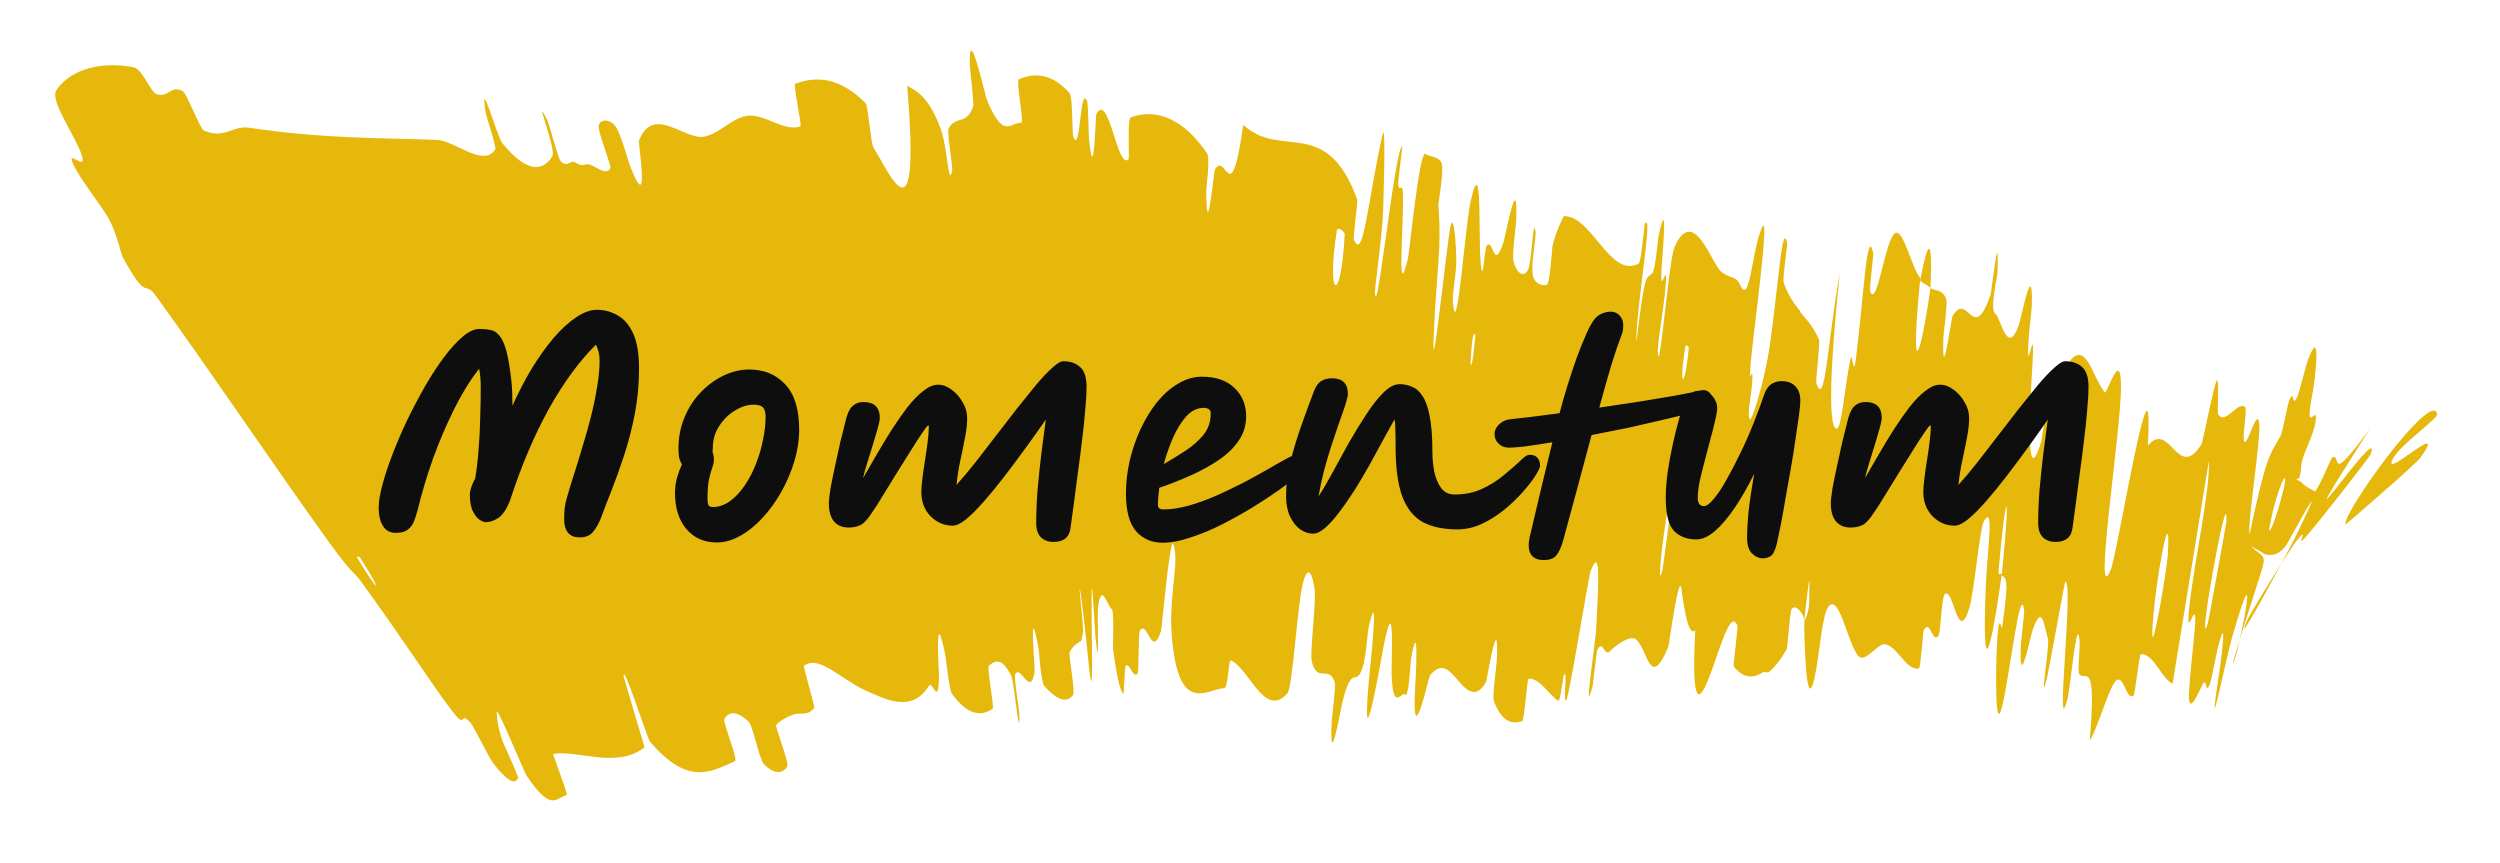 <svg width="197" height="68" viewBox="0 0 197 68" fill="none" xmlns="http://www.w3.org/2000/svg">
<g filter="url(#filter0_d_426_207)">
<path d="M4.436 3.122C5.687 1.235 8.409 0.862 10.551 1.308C11.222 1.441 11.839 3.233 12.328 3.409C13.278 3.756 13.431 2.664 14.4 3.176C14.721 3.356 15.76 6.151 16.061 6.282C17.674 6.99 18.323 5.89 19.584 6.061C25.711 6.961 30.068 6.858 34.407 7.021C35.832 7.078 38.117 9.241 39.03 7.769C39.136 7.594 38.307 5.122 38.273 4.909C37.771 1.64 39.126 6.719 39.607 7.31C41.512 9.646 42.803 9.538 43.533 8.287C43.84 7.748 41.893 2.925 43.175 5.578C43.263 5.757 43.965 8.432 44.17 8.68C44.635 9.238 44.995 8.62 45.265 8.77C45.791 9.071 45.847 9.026 46.227 8.946C46.751 8.862 47.772 9.99 48.103 9.231C48.161 9.085 47.391 7.084 47.197 6.215C47.173 6.078 47.166 5.967 47.181 5.894C47.29 5.355 48.067 5.374 48.495 5.946C48.926 6.517 49.487 8.675 49.679 9.151C51.263 13.179 50.271 7.262 50.349 7.088C51.493 4.177 53.939 7.101 55.533 6.762C56.762 6.494 57.842 5.155 59.026 5.11C60.438 5.067 61.839 6.402 63.073 5.96C63.205 5.916 62.494 2.662 62.657 2.601C64.383 1.966 66.186 2.105 68.208 4.125C68.412 4.33 68.604 7.243 68.831 7.621C70.21 9.872 72.538 15.406 71.487 2.757C72.243 3.175 73.155 3.596 74.096 6.071C74.702 7.664 74.718 10.853 75.028 9.46C75.099 9.15 74.608 6.405 74.741 6.148C75.311 5.068 76.172 5.892 76.679 4.4C76.781 4.09 76.439 1.62 76.424 1.171C76.311 -2.467 77.601 3.441 77.767 3.864C79.011 6.87 79.524 5.784 80.321 5.682C80.368 5.677 80.417 5.673 80.465 5.672C80.727 5.669 80.034 2.372 80.284 2.249C81.624 1.653 83.004 1.88 84.28 3.335C84.558 3.667 84.452 6.514 84.588 6.818C85.164 8.126 85.086 2.757 85.649 3.914C85.765 4.151 85.777 6.585 85.804 6.852C86.216 11.047 86.315 5.104 86.399 4.973C87.379 3.187 88.046 9.406 88.921 8.556C89.031 8.448 88.799 5.363 89.112 5.249C91.196 4.472 93.329 5.458 95.109 8.071C95.385 8.473 95.046 10.761 95.05 11.046C95.1 15.511 95.627 9.579 95.74 9.364C96.604 7.818 96.97 12.868 97.969 5.841C101.005 8.61 104.525 5.031 106.959 11.751C106.991 11.829 106.622 14.735 106.686 14.878C107.44 16.637 107.733 12.084 108.936 6.627C109.241 5.258 109.004 12.008 108.993 12.504C108.953 14.331 108.333 18.644 108.347 19C108.469 21.803 109.937 7.46 110.506 7.533C110.522 7.559 110.163 10.187 110.182 10.456C110.24 11.3 110.502 10.272 110.548 11.2C110.653 13.346 110.007 20.325 110.951 16.342C111.072 15.825 111.865 7.683 112.329 8.137C112.512 8.325 113.417 8.309 113.606 8.87C113.795 9.43 113.336 12.026 113.341 12.142C113.619 15.697 113.214 17.098 112.981 22.271C112.751 27.425 114.004 15.23 114.289 13.889C114.573 12.552 114.745 15.477 114.757 16.487C114.768 17.497 114.435 19.141 114.48 19.718C114.783 23.49 115.453 13.713 115.895 11.811C116.943 7.308 116.372 16.401 116.784 17.356C116.894 17.613 117.004 15.54 117.145 15.364C117.696 14.692 117.686 17.552 118.494 15.036C118.626 14.627 119.609 9.245 119.482 13.272C119.464 13.852 119.124 16.092 119.273 16.623C119.351 16.9 119.461 17.149 119.586 17.325C119.839 17.657 120.146 17.735 120.408 17.272C120.707 16.746 120.798 12.994 120.996 14.189C121.084 14.722 120.606 16.862 120.787 17.682C120.965 18.502 121.624 18.492 121.883 18.451C122.138 18.407 122.299 15.573 122.338 15.386C122.569 14.315 123.204 13.023 123.246 13.032C125.453 12.982 126.883 18.009 129.139 16.76C129.318 16.666 129.58 13.689 129.611 13.644C130.331 12.49 128.898 20.294 128.949 22.988C129.653 16.972 129.746 18.096 130.22 17.498C130.448 17.204 130.644 14.863 130.691 14.627C131.426 11.139 131.035 15.732 130.964 16.673C130.705 20.135 131.43 16.111 131.259 18.425C131.089 20.722 130.366 24.053 130.742 24.068C131.125 21.935 131.575 16.274 131.976 15.408C133.495 12.135 134.879 16.851 135.665 17.437C136.447 18.023 136.766 17.666 137.161 18.517C137.883 20.055 138.044 15.831 138.811 13.999C139.567 12.164 138.13 22.404 137.955 24.625C137.782 26.845 138.128 24.584 138.09 25.812C138.053 27.04 137.665 28.512 137.85 29.001C138.028 29.489 139.115 25.649 139.442 23.348C140.15 18.474 140.431 13.295 140.831 15.183C140.854 15.295 140.45 17.984 140.553 18.276C140.946 19.354 141.407 19.974 141.883 20.552L141.82 20.544C142.343 21.153 142.865 21.714 143.33 22.73C143.453 23.005 143.056 26.006 143.124 26.2C143.837 28.233 143.977 23.111 144.974 17.52C144.19 25.025 144.052 29.656 144.718 29.78C145.117 29.857 145.345 26.566 145.816 24.283C145.959 23.595 146.044 25.884 146.237 24.347C146.872 19.321 147.116 13.639 147.615 15.973C147.636 16.083 147.284 18.834 147.375 19.014C147.962 20.192 148.519 14.922 149.337 14.376C149.978 13.947 150.698 17.291 151.322 17.898C150.497 26.342 151.303 24.486 152.122 18.695C152.521 18.986 153.031 18.718 153.367 19.575C153.483 19.868 153.147 22.3 153.139 22.567C153.005 26.745 153.751 21.106 153.866 20.895C155.091 18.867 155.468 23.263 156.867 19.198C156.917 19.052 157.58 13.198 157.396 17.512C157.381 17.809 156.787 20.433 157.218 20.7C157.647 20.966 158.168 24.221 159.085 21.592C159.307 20.959 160.198 16.255 160.109 20.013C160.096 20.523 159.868 22.197 159.827 23.14C159.696 26.145 160.447 20.239 160.123 25.3C159.802 30.36 159.828 34.187 160.845 30.807C160.876 30.709 161.551 26.04 161.742 26.142C162.046 26.309 162.375 27.348 162.707 27.365C162.869 27.372 163.101 24.446 163.135 24.397C164.396 22.92 164.86 25.627 165.844 26.92C166.027 27.163 167.127 23.291 167.135 26.487C167.141 29.985 164.902 44.184 166.314 40.938C166.864 39.638 169.756 21.632 169.251 31.121C170.993 29.032 171.595 34.038 173.487 30.986C173.572 30.851 174.558 25.86 174.704 25.958C174.917 26.112 174.668 28.484 174.8 28.668C175.359 29.502 176.3 27.614 176.909 28.061C177.135 28.226 176.606 30.624 176.879 30.822C177.146 31.016 177.927 27.875 178.035 29.499C178.131 30.74 177.085 37.279 177.264 38.113C178.626 31.739 178.828 31.923 179.698 30.372C179.866 30.07 180.274 27.835 180.382 27.579C180.846 26.492 180.562 28.36 181.063 27.18C181.183 26.896 181.723 24.739 181.856 24.386C183.021 21.31 182.38 26.34 182.189 27.195C181.584 30.471 182.615 27.775 182.486 29.116C182.302 30.439 181.396 31.826 181.349 32.656C181.244 33.347 181.314 33.797 180.944 33.741C180.994 33.824 181.282 33.926 181.343 34C181.813 34.503 182.22 34.561 182.409 34.723C182.548 34.822 183.713 32.102 183.761 32.054C184.613 31.648 183.279 34.513 186.756 29.78C178.579 42.577 187.858 28.74 186.822 31.775C186.733 32.017 182.321 37.668 181.587 38.429C180.872 39.204 182.039 37.278 181.014 38.566C180.716 38.829 177.157 44.541 177.046 44.953C175.789 47.914 180.861 38.438 181.089 37.891C183.849 32.143 180.415 38.551 180.147 38.983C179.575 39.736 179.029 39.832 178.41 39.661C178.214 39.425 177.301 39.102 177.143 38.839C177.824 39.483 178.148 39.634 178.278 39.831C178.433 40.032 178.405 40.243 178.287 40.727C177.966 41.743 175.793 48.466 175.965 48.296C176.38 47.674 178.281 37.948 175.899 46.181C175.393 47.937 173.884 55.534 174.801 49.495C174.866 49.116 175.665 43.584 174.778 46.996C174.668 47.426 174.237 49.642 174.17 49.822C173.726 50.979 173.942 49.186 173.543 49.981C173.141 50.776 172.651 51.987 172.493 51.174C172.398 50.687 172.876 46.493 172.955 45.459C173.191 42.481 172.123 47.231 172.538 43.652C172.946 40.053 174.149 34.697 174.063 32.306C173.126 38.101 172.147 44.046 171.202 49.874C170.33 49.501 169.708 47.464 168.692 47.555C168.571 47.573 168.25 50.72 168.11 50.82C167.525 51.23 167.336 48.918 166.667 49.717C166.138 50.347 165.222 53.586 164.669 54.352C165.247 47.639 164.263 49.795 163.844 49.11C163.694 48.873 163.926 47.092 163.87 46.491C163.652 44.267 163.156 50.2 162.912 51.109C161.89 54.99 163.455 41.628 162.735 41.858C162.693 41.865 161.425 48.923 161.317 49.359C160.608 52.197 161.547 46.871 161.374 46.311C161.061 45.287 160.935 43.539 160.2 45.556C159.982 46.153 159.13 50.545 159.228 47.068C159.24 46.613 159.526 44.26 159.511 44.118C159.205 41.739 158.371 49.141 157.784 51.605C157.199 54.069 157.274 48.891 157.333 47.403C157.484 43.556 157.711 45.802 157.766 45.43C158.419 41.002 157.976 41.719 157.738 41.304C158.481 34.036 158.053 34.42 157.494 40.905C157.434 41.613 157.715 40.965 157.738 41.304C156.723 48.396 156.224 49.254 156.466 42.531C156.578 39.38 157.175 35.769 156.357 37.009C155.994 37.57 155.584 42.588 155.179 43.917C154.256 46.949 153.937 42.176 153.243 42.831C152.989 43.069 152.932 45.837 152.749 46.094C152.266 46.784 152.099 44.68 151.585 45.681C151.538 45.775 151.342 48.655 151.212 48.675C150.216 48.885 149.541 46.939 148.529 46.761C148.032 46.676 147.011 48.151 146.529 47.77C145.684 47.126 144.997 42.822 144.131 43.743C143.578 44.334 143.427 47.219 143.039 49.151C142.293 52.896 142.179 46.015 142.173 44.951C142.173 44.916 142.662 44.289 142.565 42.788C142.706 39.7 142.179 44.938 142.173 44.951C142.166 44.263 141.377 43.512 141.159 44.041C141.04 44.331 140.852 47.059 140.795 47.158C140.293 48.015 139.811 48.63 139.348 48.993C139.279 48.956 139.032 48.984 138.965 48.946C138.099 49.537 137.319 49.407 136.603 48.498C136.587 48.44 136.954 45.409 136.912 45.31C136.332 43.859 135.451 47.506 134.585 49.622C133.719 51.736 133.312 50.925 133.585 45.667C133.051 46.255 132.689 43.857 132.497 42.405C132.306 40.954 131.516 46.843 131.468 46.955C129.984 50.529 129.836 47.063 128.904 46.38C128.459 46.045 127.425 46.753 126.852 47.321C126.395 47.779 126.342 46.361 125.875 47.19C125.813 47.301 125.528 49.933 125.501 50.032C124.716 53.113 125.712 46.724 125.776 45.565C126.003 41.35 126.096 39.101 125.347 40.986C125.175 41.417 123.704 50.613 123.442 51.124C123.094 51.771 123.593 48.471 123.215 49.232C123.183 49.294 122.944 51.34 122.785 51.225C122.038 50.716 121.307 49.401 120.449 49.49C120.335 49.495 120.12 52.764 119.95 52.824C119.139 53.103 118.325 52.871 117.721 51.249C117.575 50.84 117.924 48.578 117.953 47.897C118.119 43.772 117.152 49.67 117.088 49.777C116.805 50.232 116.551 50.451 116.315 50.511C114.952 50.778 114.231 47.29 112.678 49.233C112.579 49.372 111.205 55.645 111.518 50.146C111.537 49.779 111.863 44.154 111.187 47.937C111.145 48.174 111.009 51.075 110.726 50.738C110.445 50.402 109.739 52.254 109.66 49.035C109.636 48.021 109.939 42.406 109.051 46.792C108.989 47.098 107.276 57.057 107.825 50.098C107.915 48.953 108.758 41.624 107.876 45.319C107.706 46.036 107.69 47.694 107.342 48.683C106.815 50.208 106.555 48.179 105.767 51.387C105.628 51.955 104.775 56.891 104.925 53.077C104.948 52.479 105.286 50.041 105.18 49.748C104.673 48.346 103.832 49.895 103.366 48.115C103.2 47.49 103.723 43.543 103.591 42.45C103.459 41.357 103.076 40.273 102.646 42.053C102.217 43.833 101.859 50.184 101.444 50.642C99.653 52.638 98.48 48.747 97.005 48.039C96.789 47.934 96.792 50.219 96.464 50.227C95.231 50.263 93.171 52.21 92.469 47.313C91.87 43.386 93.015 40.519 92.468 38.898C92.191 38.124 91.561 45.486 91.489 45.715C90.744 48.033 90.408 44.733 89.817 45.71C89.696 45.913 89.746 48.915 89.648 49.055C89.318 49.559 89.016 48.208 88.719 48.443C88.588 48.555 88.603 50.846 88.492 50.666C88.226 50.262 87.993 49.293 87.709 47.142C87.68 46.946 87.812 44.098 87.603 43.989C87.272 43.821 86.79 41.701 86.522 43.893C86.443 44.553 86.678 49.789 86.322 46.177C86.251 45.422 85.963 39.134 86.025 44.572C85.999 45.477 86.23 52.81 85.767 48.098C85.642 46.857 85.097 41.726 85.077 42.539C85.079 42.669 85.381 45.473 85.348 45.751C85.294 46.19 85.234 46.358 85.192 46.506C84.882 46.695 84.569 46.861 84.303 47.355C84.17 47.61 84.76 50.486 84.551 50.773C83.966 51.569 83.052 50.91 82.296 50.065C82.018 49.748 81.885 47.332 81.836 47.072C81.036 42.85 81.573 48.602 81.524 48.945C81.202 51.003 80.43 48.352 79.999 49.118C79.879 49.321 80.328 52.045 80.33 52.291C80.34 54.703 79.936 49.771 79.679 49.249C78.952 47.771 78.401 48.05 77.92 48.455C77.746 48.607 78.377 51.753 78.218 51.853C77.275 52.506 76.214 52.315 75.018 50.681C74.792 50.367 74.557 47.918 74.44 47.365C73.618 43.503 74.003 48.858 73.996 49.374C73.944 51.73 73.477 49.594 73.2 50.038C71.842 52.243 69.752 51.082 68.248 50.43C66.322 49.587 64.545 47.551 63.354 48.467C63.281 48.521 64.215 51.672 64.166 51.759C63.695 52.479 62.996 52.101 62.503 52.316C62.023 52.487 61.57 52.726 61.168 53.104C61.039 53.218 62.214 56.118 62.035 56.401C61.675 57.004 60.991 57.029 60.204 56.222C59.822 55.834 59.343 53.19 58.978 52.85C58.128 52.053 57.488 52.005 57.088 52.637C56.92 52.913 58.2 55.861 57.907 55.982C55.931 56.868 54.202 57.905 51.221 54.45C51.017 54.213 49.051 48.04 49.145 49.303C49.641 51.029 50.25 53.054 50.794 54.896C48.543 56.593 45.639 55.097 43.602 55.409C43.519 55.422 44.798 58.614 44.648 58.655C43.767 58.897 43.45 60.022 41.495 57.121C41.301 56.839 39.013 51.242 39.142 52.175C39.166 52.345 39.162 53.219 39.623 54.45C39.694 54.635 40.876 57.2 40.828 57.31C40.527 57.904 39.918 57.478 38.827 56.099C38.646 55.873 37.276 53.193 37.128 53.013C36.035 51.783 36.983 53.879 35.362 51.672C34.233 50.209 31.394 45.844 28.361 41.706C27.928 41.125 27.675 41.161 25.936 38.738C21.549 32.654 16.988 25.823 12.305 19.343C11.294 17.947 11.693 19.94 9.67 16.272C9.534 16.025 9.259 14.531 8.597 13.276C8.14 12.406 6.233 10.036 5.734 8.864C5.245 7.688 6.903 9.636 6.429 8.192C5.957 6.727 3.905 3.941 4.436 3.122ZM131.664 35.919C131.699 33.036 130.315 43.396 130.993 40.972C131.028 40.843 131.663 36.06 131.664 35.919ZM170.828 39.664C171.093 35.034 169.852 41.695 169.626 45.266C169.389 48.832 170.743 41.067 170.828 39.664ZM175.435 37.111C175.606 33.442 173.021 48.018 173.968 45.158C174.021 44.997 175.424 37.324 175.435 37.111ZM28.386 39.959C28.31 39.84 28.077 39.822 28.148 39.942C29.866 42.841 30.28 42.907 28.386 39.959ZM179.968 34.457C180.383 32.494 179.412 34.612 178.933 37.06C178.515 39.018 179.399 36.881 179.968 34.457ZM116.253 22.434C116.264 22.278 116.089 22.113 115.999 22.989C115.708 25.812 116.059 25.052 116.253 22.434ZM184.814 37.338C184.601 36.369 191.742 26.546 192.043 28.653C192.069 29.012 189.039 31.131 188.554 32.166C187.598 33.982 193.108 28.747 190.711 32.097C190.244 32.681 184.791 37.395 184.801 37.349C184.805 37.346 184.809 37.342 184.814 37.338ZM133.075 23.435C133.086 23.297 132.844 23.127 132.82 23.261C132.255 26.531 132.745 26.877 133.075 23.435ZM105.963 14.504C105.979 14.209 105.396 13.856 105.348 14.124C104.498 19.488 105.657 20.215 105.963 14.504ZM151.31 18.125C151.917 14.834 152.3 14.486 152.121 18.691C151.86 18.433 151.578 18.365 151.31 18.125Z" fill="#E5B80B"/>
</g>
<g filter="url(#filter1_d_426_207)">
<path d="M45.674 38.347C45.268 38.347 44.96 38.221 44.75 37.969C44.554 37.717 44.456 37.374 44.456 36.94C44.456 36.59 44.47 36.289 44.498 36.037C44.526 35.785 44.582 35.519 44.666 35.239C44.75 34.945 44.855 34.588 44.981 34.168C45.121 33.734 45.296 33.181 45.506 32.509C45.632 32.117 45.786 31.606 45.968 30.976C46.164 30.332 46.36 29.632 46.556 28.876C46.752 28.106 46.913 27.336 47.039 26.566C47.179 25.782 47.249 25.061 47.249 24.403C47.249 23.955 47.151 23.542 46.955 23.164C45.653 24.452 44.421 26.132 43.259 28.204C42.111 30.276 41.089 32.684 40.193 35.428C39.927 36.114 39.619 36.576 39.269 36.814C38.919 37.038 38.583 37.15 38.261 37.15C38.163 37.15 38.016 37.094 37.82 36.982C37.624 36.856 37.442 36.632 37.274 36.31C37.106 35.988 37.022 35.533 37.022 34.945C37.022 34.805 37.057 34.63 37.127 34.42C37.197 34.196 37.302 33.958 37.442 33.706C37.568 32.978 37.659 32.201 37.715 31.375C37.785 30.535 37.827 29.702 37.841 28.876C37.869 28.036 37.883 27.252 37.883 26.524C37.883 25.964 37.841 25.474 37.757 25.054C37.071 25.922 36.42 26.972 35.804 28.204C35.188 29.436 34.628 30.745 34.124 32.131C33.634 33.517 33.228 34.875 32.906 36.205C32.822 36.527 32.724 36.828 32.612 37.108C32.5 37.374 32.332 37.591 32.108 37.759C31.898 37.913 31.59 37.99 31.184 37.99C30.736 37.99 30.4 37.808 30.176 37.444C29.952 37.08 29.84 36.597 29.84 35.995C29.84 35.533 29.938 34.938 30.134 34.21C30.33 33.468 30.596 32.663 30.932 31.795C31.268 30.913 31.653 30.017 32.087 29.107C32.535 28.183 33.004 27.294 33.494 26.44C33.984 25.586 34.481 24.823 34.985 24.151C35.503 23.465 35.993 22.926 36.455 22.534C36.931 22.128 37.365 21.925 37.757 21.925C37.771 21.925 37.792 21.925 37.82 21.925C38.128 21.925 38.408 21.953 38.66 22.009C38.926 22.051 39.157 22.198 39.353 22.45C39.563 22.688 39.745 23.087 39.899 23.647C40.053 24.207 40.186 24.998 40.298 26.02C40.326 26.272 40.347 26.573 40.361 26.923C40.375 27.259 40.382 27.609 40.382 27.973C40.844 26.937 41.348 25.964 41.894 25.054C42.454 24.144 43.028 23.339 43.616 22.639C44.218 21.939 44.813 21.393 45.401 21.001C45.989 20.609 46.535 20.413 47.039 20.413C47.627 20.413 48.173 20.56 48.677 20.854C49.181 21.134 49.587 21.61 49.895 22.282C50.203 22.954 50.357 23.871 50.357 25.033C50.357 26.265 50.245 27.462 50.021 28.624C49.797 29.772 49.517 30.857 49.181 31.879C48.845 32.901 48.509 33.839 48.173 34.693C47.837 35.533 47.557 36.261 47.333 36.877C47.151 37.311 46.941 37.668 46.703 37.948C46.465 38.214 46.122 38.347 45.674 38.347ZM56.486 38.746C55.492 38.746 54.694 38.396 54.092 37.696C53.49 36.982 53.189 36.03 53.189 34.84C53.189 34.462 53.238 34.077 53.336 33.685C53.448 33.293 53.581 32.929 53.735 32.593C53.651 32.467 53.581 32.306 53.525 32.11C53.483 31.9 53.462 31.655 53.462 31.375C53.462 30.465 53.623 29.632 53.945 28.876C54.267 28.106 54.701 27.441 55.247 26.881C55.793 26.321 56.395 25.887 57.053 25.579C57.711 25.271 58.376 25.117 59.048 25.117C60.196 25.117 61.134 25.502 61.862 26.272C62.604 27.042 62.975 28.239 62.975 29.863C62.975 30.675 62.849 31.501 62.597 32.341C62.345 33.181 62.002 33.986 61.568 34.756C61.148 35.512 60.658 36.191 60.098 36.793C59.552 37.395 58.964 37.871 58.334 38.221C57.718 38.571 57.102 38.746 56.486 38.746ZM56.15 31.648C56.22 31.802 56.255 31.984 56.255 32.194C56.255 32.404 56.213 32.621 56.129 32.845C56.045 33.069 55.961 33.37 55.877 33.748C55.793 34.112 55.751 34.637 55.751 35.323C55.751 35.505 55.772 35.659 55.814 35.785C55.87 35.897 55.989 35.953 56.171 35.953C56.647 35.953 57.095 35.799 57.515 35.491C57.949 35.183 58.334 34.777 58.67 34.273C59.02 33.769 59.314 33.209 59.552 32.593C59.804 31.963 59.993 31.326 60.119 30.682C60.259 30.024 60.329 29.415 60.329 28.855C60.329 28.491 60.259 28.239 60.119 28.099C59.979 27.959 59.734 27.889 59.384 27.889C58.908 27.889 58.418 28.043 57.914 28.351C57.424 28.645 57.011 29.051 56.675 29.569C56.339 30.073 56.171 30.647 56.171 31.291C56.171 31.417 56.164 31.536 56.15 31.648ZM84.362 37.57C84.278 38.326 83.83 38.704 83.018 38.704C82.598 38.704 82.262 38.578 82.01 38.326C81.772 38.074 81.653 37.71 81.653 37.234C81.653 36.422 81.688 35.554 81.758 34.63C81.842 33.692 81.94 32.747 82.052 31.795C82.178 30.843 82.297 29.933 82.409 29.065C81.905 29.793 81.373 30.542 80.813 31.312C80.253 32.082 79.693 32.831 79.133 33.559C78.573 34.287 78.034 34.945 77.516 35.533C77.012 36.107 76.55 36.569 76.13 36.919C75.71 37.255 75.36 37.423 75.08 37.423C74.408 37.423 73.827 37.178 73.337 36.688C72.847 36.184 72.602 35.547 72.602 34.777C72.602 34.511 72.63 34.154 72.686 33.706C72.742 33.244 72.812 32.754 72.896 32.236C72.98 31.718 73.05 31.228 73.106 30.766C73.162 30.304 73.19 29.94 73.19 29.674C73.19 29.674 73.19 29.66 73.19 29.632C73.204 29.562 73.19 29.527 73.148 29.527C73.092 29.527 72.938 29.716 72.686 30.094C72.434 30.458 72.126 30.934 71.762 31.522C71.398 32.11 71.013 32.726 70.607 33.37C70.215 34.014 69.844 34.616 69.494 35.176C69.158 35.736 68.878 36.17 68.654 36.478C68.346 36.954 68.059 37.255 67.793 37.381C67.527 37.507 67.219 37.57 66.869 37.57C66.379 37.57 65.994 37.409 65.714 37.087C65.448 36.751 65.315 36.282 65.315 35.68C65.315 35.428 65.357 35.036 65.441 34.504C65.539 33.972 65.658 33.384 65.798 32.74C65.938 32.082 66.078 31.445 66.218 30.829C66.372 30.199 66.505 29.667 66.617 29.233C66.743 28.659 66.918 28.26 67.142 28.036C67.38 27.798 67.681 27.679 68.045 27.679C68.899 27.679 69.326 28.099 69.326 28.939C69.326 29.093 69.277 29.345 69.179 29.695C69.081 30.045 68.962 30.451 68.822 30.913C68.682 31.375 68.535 31.851 68.381 32.341C68.227 32.817 68.101 33.265 68.003 33.685C68.339 33.097 68.703 32.467 69.095 31.795C69.487 31.123 69.886 30.465 70.292 29.821C70.712 29.177 71.125 28.589 71.531 28.057C71.951 27.525 72.364 27.105 72.77 26.797C73.176 26.475 73.561 26.314 73.925 26.314C74.289 26.314 74.646 26.447 74.996 26.713C75.346 26.965 75.633 27.294 75.857 27.7C76.095 28.092 76.214 28.512 76.214 28.96C76.214 29.38 76.158 29.884 76.046 30.472C75.934 31.06 75.808 31.676 75.668 32.32C75.528 32.964 75.43 33.594 75.374 34.21C75.85 33.678 76.354 33.076 76.886 32.404C77.418 31.718 77.964 31.011 78.524 30.283C79.084 29.555 79.63 28.848 80.162 28.162C80.708 27.476 81.212 26.853 81.674 26.293C82.15 25.733 82.57 25.292 82.934 24.97C83.298 24.634 83.578 24.466 83.774 24.466C84.348 24.466 84.796 24.62 85.118 24.928C85.454 25.222 85.622 25.74 85.622 26.482C85.622 26.944 85.587 27.546 85.517 28.288C85.461 29.03 85.377 29.835 85.265 30.703C85.167 31.557 85.055 32.425 84.929 33.307C84.817 34.175 84.712 34.98 84.614 35.722C84.516 36.464 84.432 37.08 84.362 37.57ZM91.624 38.767C90.756 38.767 90.056 38.466 89.524 37.864C88.992 37.248 88.726 36.261 88.726 34.903C88.726 34.035 88.824 33.167 89.02 32.299C89.23 31.417 89.517 30.584 89.881 29.8C90.259 29.002 90.693 28.295 91.183 27.679C91.687 27.063 92.24 26.58 92.842 26.23C93.444 25.866 94.067 25.684 94.711 25.684C95.803 25.684 96.657 25.978 97.273 26.566C97.889 27.154 98.197 27.903 98.197 28.813C98.197 29.513 98.001 30.15 97.609 30.724C97.231 31.284 96.713 31.788 96.055 32.236C95.397 32.684 94.662 33.09 93.85 33.454C93.038 33.818 92.205 34.147 91.351 34.441C91.281 34.945 91.246 35.393 91.246 35.785C91.246 36.023 91.379 36.142 91.645 36.142C92.275 36.142 92.947 36.044 93.661 35.848C94.389 35.638 95.124 35.372 95.866 35.05C96.608 34.714 97.322 34.371 98.008 34.021C98.694 33.657 99.317 33.314 99.877 32.992C100.451 32.656 100.92 32.39 101.284 32.194C101.662 31.984 101.907 31.879 102.019 31.879C102.327 31.879 102.551 31.97 102.691 32.152C102.831 32.334 102.901 32.53 102.901 32.74C102.901 32.838 102.712 33.055 102.334 33.391C101.97 33.727 101.466 34.126 100.822 34.588C100.192 35.036 99.478 35.505 98.68 35.995C97.896 36.471 97.077 36.926 96.223 37.36C95.383 37.78 94.564 38.116 93.766 38.368C92.982 38.634 92.268 38.767 91.624 38.767ZM91.708 32.572C92.282 32.236 92.849 31.886 93.409 31.522C93.983 31.144 94.459 30.724 94.837 30.262C95.215 29.786 95.404 29.233 95.404 28.603C95.404 28.421 95.355 28.302 95.257 28.246C95.159 28.176 95.019 28.141 94.837 28.141C94.347 28.141 93.899 28.358 93.493 28.792C93.101 29.226 92.751 29.786 92.443 30.472C92.149 31.144 91.904 31.844 91.708 32.572ZM103.463 38.053C103.127 38.053 102.791 37.941 102.455 37.717C102.133 37.479 101.867 37.143 101.657 36.709C101.447 36.261 101.342 35.722 101.342 35.092C101.342 34.252 101.454 33.356 101.678 32.404C101.916 31.452 102.203 30.5 102.539 29.548C102.875 28.596 103.204 27.7 103.526 26.86C103.68 26.454 103.869 26.181 104.093 26.041C104.317 25.887 104.611 25.81 104.975 25.81C105.801 25.81 106.214 26.223 106.214 27.049C106.214 27.189 106.151 27.462 106.025 27.868C105.899 28.26 105.731 28.743 105.521 29.317C105.325 29.891 105.115 30.514 104.891 31.186C104.681 31.844 104.485 32.516 104.303 33.202C104.135 33.874 104.002 34.511 103.904 35.113C104.226 34.623 104.583 34.014 104.975 33.286C105.381 32.544 105.808 31.767 106.256 30.955C106.718 30.143 107.18 29.387 107.642 28.687C108.104 27.973 108.559 27.392 109.007 26.944C109.455 26.496 109.882 26.272 110.288 26.272C110.638 26.272 110.967 26.342 111.275 26.482C111.597 26.608 111.877 26.86 112.115 27.238C112.353 27.602 112.535 28.127 112.661 28.813C112.801 29.499 112.871 30.402 112.871 31.522C112.871 32.082 112.92 32.628 113.018 33.16C113.13 33.678 113.312 34.112 113.564 34.462C113.816 34.798 114.173 34.966 114.635 34.966C115.433 34.966 116.147 34.819 116.777 34.525C117.407 34.231 117.96 33.888 118.436 33.496C118.912 33.104 119.311 32.761 119.633 32.467C119.829 32.271 119.997 32.117 120.137 32.005C120.291 31.893 120.417 31.837 120.515 31.837C120.809 31.837 121.019 31.914 121.145 32.068C121.285 32.222 121.355 32.432 121.355 32.698C121.355 32.838 121.236 33.097 120.998 33.475C120.76 33.853 120.424 34.287 119.99 34.777C119.57 35.253 119.087 35.715 118.541 36.163C117.995 36.611 117.407 36.982 116.777 37.276C116.147 37.57 115.503 37.717 114.845 37.717C113.739 37.717 112.822 37.521 112.094 37.129C111.38 36.723 110.848 36.051 110.498 35.113C110.148 34.161 109.973 32.866 109.973 31.228C109.973 31.186 109.973 31.116 109.973 31.018C109.973 30.584 109.966 30.199 109.952 29.863C109.952 29.527 109.931 29.254 109.889 29.044C109.651 29.478 109.364 29.996 109.028 30.598C108.706 31.2 108.356 31.844 107.978 32.53C107.6 33.202 107.208 33.867 106.802 34.525C106.396 35.169 105.99 35.757 105.584 36.289C105.192 36.821 104.814 37.248 104.45 37.57C104.086 37.892 103.757 38.053 103.463 38.053ZM134.907 27.469C134.907 27.637 134.851 27.784 134.739 27.91C134.627 28.036 134.487 28.134 134.319 28.204C134.081 28.302 133.668 28.428 133.08 28.582C132.492 28.736 131.778 28.911 130.938 29.107C130.112 29.303 129.223 29.506 128.271 29.716C127.319 29.912 126.367 30.101 125.415 30.283C125.051 31.627 124.68 33.013 124.302 34.441C123.924 35.855 123.546 37.248 123.168 38.62C123.028 39.11 122.86 39.481 122.664 39.733C122.468 39.999 122.132 40.132 121.656 40.132C121.138 40.132 120.788 39.964 120.606 39.628C120.438 39.306 120.417 38.865 120.543 38.305C120.907 36.779 121.243 35.358 121.551 34.042C121.873 32.726 122.132 31.662 122.328 30.85C121.488 30.99 120.753 31.102 120.123 31.186C119.493 31.256 119.045 31.284 118.779 31.27C118.485 31.242 118.24 31.123 118.044 30.913C117.848 30.703 117.757 30.444 117.771 30.136C117.799 29.856 117.925 29.618 118.149 29.422C118.373 29.212 118.639 29.086 118.947 29.044C119.381 29.002 119.941 28.939 120.627 28.855C121.313 28.771 122.069 28.673 122.895 28.561C123.077 27.847 123.287 27.112 123.525 26.356C123.763 25.586 124.008 24.851 124.26 24.151C124.526 23.437 124.778 22.814 125.016 22.282C125.254 21.75 125.471 21.365 125.667 21.127C125.821 20.945 126.01 20.805 126.234 20.707C126.472 20.609 126.703 20.56 126.927 20.56C127.221 20.56 127.459 20.665 127.641 20.875C127.823 21.085 127.914 21.33 127.914 21.61C127.914 21.722 127.907 21.841 127.893 21.967C127.879 22.079 127.851 22.191 127.809 22.303C127.543 23.003 127.256 23.85 126.948 24.844C126.654 25.838 126.346 26.93 126.024 28.12C127.074 27.966 128.103 27.812 129.111 27.658C130.133 27.49 131.057 27.336 131.883 27.196C132.723 27.042 133.395 26.909 133.899 26.797C134.179 26.699 134.417 26.72 134.613 26.86C134.809 26.986 134.907 27.189 134.907 27.469ZM138.927 39.998C138.605 39.998 138.311 39.865 138.045 39.599C137.793 39.347 137.667 38.92 137.667 38.318C137.667 37.87 137.702 37.247 137.772 36.449C137.856 35.637 138.01 34.594 138.234 33.32C137.744 34.328 137.233 35.224 136.701 36.008C136.169 36.792 135.644 37.408 135.126 37.856C134.622 38.29 134.139 38.507 133.677 38.507C132.935 38.507 132.347 38.283 131.913 37.835C131.479 37.373 131.262 36.512 131.262 35.252C131.262 34.65 131.311 33.971 131.409 33.215C131.521 32.459 131.661 31.703 131.829 30.947C131.997 30.191 132.165 29.519 132.333 28.931C132.515 28.329 132.676 27.881 132.816 27.587C132.928 27.335 133.068 27.139 133.236 26.999C133.418 26.859 133.649 26.789 133.929 26.789C134.377 26.789 134.72 26.936 134.958 27.23C135.196 27.524 135.315 27.825 135.315 28.133C135.315 28.371 135.259 28.714 135.147 29.162C135.049 29.61 134.923 30.107 134.769 30.653C134.629 31.199 134.482 31.759 134.328 32.333C134.174 32.907 134.041 33.446 133.929 33.95C133.831 34.454 133.782 34.881 133.782 35.231C133.782 35.665 133.95 35.882 134.286 35.882C134.482 35.882 134.734 35.693 135.042 35.315C135.364 34.937 135.7 34.433 136.05 33.803C136.414 33.159 136.778 32.459 137.142 31.703C137.52 30.933 137.863 30.156 138.171 29.372C138.493 28.574 138.766 27.839 138.99 27.167C139.13 26.747 139.319 26.453 139.557 26.285C139.795 26.117 140.068 26.033 140.376 26.033C140.852 26.033 141.216 26.166 141.468 26.432C141.734 26.698 141.867 27.076 141.867 27.566C141.867 27.79 141.832 28.168 141.762 28.7C141.692 29.232 141.601 29.855 141.489 30.569C141.391 31.283 141.272 32.039 141.132 32.837C140.992 33.635 140.852 34.419 140.712 35.189C140.586 35.959 140.46 36.666 140.334 37.31C140.208 37.94 140.103 38.444 140.019 38.822C139.879 39.382 139.711 39.718 139.515 39.83C139.319 39.942 139.123 39.998 138.927 39.998ZM163.317 37.57C163.233 38.326 162.785 38.704 161.973 38.704C161.553 38.704 161.217 38.578 160.965 38.326C160.727 38.074 160.608 37.71 160.608 37.234C160.608 36.422 160.643 35.554 160.713 34.63C160.797 33.692 160.895 32.747 161.007 31.795C161.133 30.843 161.252 29.933 161.364 29.065C160.86 29.793 160.328 30.542 159.768 31.312C159.208 32.082 158.648 32.831 158.088 33.559C157.528 34.287 156.989 34.945 156.471 35.533C155.967 36.107 155.505 36.569 155.085 36.919C154.665 37.255 154.315 37.423 154.035 37.423C153.363 37.423 152.782 37.178 152.292 36.688C151.802 36.184 151.557 35.547 151.557 34.777C151.557 34.511 151.585 34.154 151.641 33.706C151.697 33.244 151.767 32.754 151.851 32.236C151.935 31.718 152.005 31.228 152.061 30.766C152.117 30.304 152.145 29.94 152.145 29.674C152.145 29.674 152.145 29.66 152.145 29.632C152.159 29.562 152.145 29.527 152.103 29.527C152.047 29.527 151.893 29.716 151.641 30.094C151.389 30.458 151.081 30.934 150.717 31.522C150.353 32.11 149.968 32.726 149.562 33.37C149.17 34.014 148.799 34.616 148.449 35.176C148.113 35.736 147.833 36.17 147.609 36.478C147.301 36.954 147.014 37.255 146.748 37.381C146.482 37.507 146.174 37.57 145.824 37.57C145.334 37.57 144.949 37.409 144.669 37.087C144.403 36.751 144.27 36.282 144.27 35.68C144.27 35.428 144.312 35.036 144.396 34.504C144.494 33.972 144.613 33.384 144.753 32.74C144.893 32.082 145.033 31.445 145.173 30.829C145.327 30.199 145.46 29.667 145.572 29.233C145.698 28.659 145.873 28.26 146.097 28.036C146.335 27.798 146.636 27.679 147 27.679C147.854 27.679 148.281 28.099 148.281 28.939C148.281 29.093 148.232 29.345 148.134 29.695C148.036 30.045 147.917 30.451 147.777 30.913C147.637 31.375 147.49 31.851 147.336 32.341C147.182 32.817 147.056 33.265 146.958 33.685C147.294 33.097 147.658 32.467 148.05 31.795C148.442 31.123 148.841 30.465 149.247 29.821C149.667 29.177 150.08 28.589 150.486 28.057C150.906 27.525 151.319 27.105 151.725 26.797C152.131 26.475 152.516 26.314 152.88 26.314C153.244 26.314 153.601 26.447 153.951 26.713C154.301 26.965 154.588 27.294 154.812 27.7C155.05 28.092 155.169 28.512 155.169 28.96C155.169 29.38 155.113 29.884 155.001 30.472C154.889 31.06 154.763 31.676 154.623 32.32C154.483 32.964 154.385 33.594 154.329 34.21C154.805 33.678 155.309 33.076 155.841 32.404C156.373 31.718 156.919 31.011 157.479 30.283C158.039 29.555 158.585 28.848 159.117 28.162C159.663 27.476 160.167 26.853 160.629 26.293C161.105 25.733 161.525 25.292 161.889 24.97C162.253 24.634 162.533 24.466 162.729 24.466C163.303 24.466 163.751 24.62 164.073 24.928C164.409 25.222 164.577 25.74 164.577 26.482C164.577 26.944 164.542 27.546 164.472 28.288C164.416 29.03 164.332 29.835 164.22 30.703C164.122 31.557 164.01 32.425 163.884 33.307C163.772 34.175 163.667 34.98 163.569 35.722C163.471 36.464 163.387 37.08 163.317 37.57Z" fill="#0E0E0E"/>
</g>
<defs>
<filter id="filter0_d_426_207" x="0.349" y="-0.007" width="195.694" height="67.079" filterUnits="userSpaceOnUse" color-interpolation-filters="sRGB">
<feFlood flood-opacity="0" result="BackgroundImageFix"/>
<feColorMatrix in="SourceAlpha" type="matrix" values="0 0 0 0 0 0 0 0 0 0 0 0 0 0 0 0 0 0 127 0" result="hardAlpha"/>
<feOffset dy="4"/>
<feGaussianBlur stdDeviation="2"/>
<feComposite in2="hardAlpha" operator="out"/>
<feColorMatrix type="matrix" values="0 0 0 0 0 0 0 0 0 0 0 0 0 0 0 0 0 0 0.25 0"/>
<feBlend mode="normal" in2="BackgroundImageFix" result="effect1_dropShadow_426_207"/>
<feBlend mode="normal" in="SourceGraphic" in2="effect1_dropShadow_426_207" result="shape"/>
</filter>
<filter id="filter1_d_426_207" x="25.84" y="20.413" width="142.737" height="27.719" filterUnits="userSpaceOnUse" color-interpolation-filters="sRGB">
<feFlood flood-opacity="0" result="BackgroundImageFix"/>
<feColorMatrix in="SourceAlpha" type="matrix" values="0 0 0 0 0 0 0 0 0 0 0 0 0 0 0 0 0 0 127 0" result="hardAlpha"/>
<feOffset dy="4"/>
<feGaussianBlur stdDeviation="2"/>
<feComposite in2="hardAlpha" operator="out"/>
<feColorMatrix type="matrix" values="0 0 0 0 0 0 0 0 0 0 0 0 0 0 0 0 0 0 0.25 0"/>
<feBlend mode="normal" in2="BackgroundImageFix" result="effect1_dropShadow_426_207"/>
<feBlend mode="normal" in="SourceGraphic" in2="effect1_dropShadow_426_207" result="shape"/>
</filter>
</defs>
</svg>
